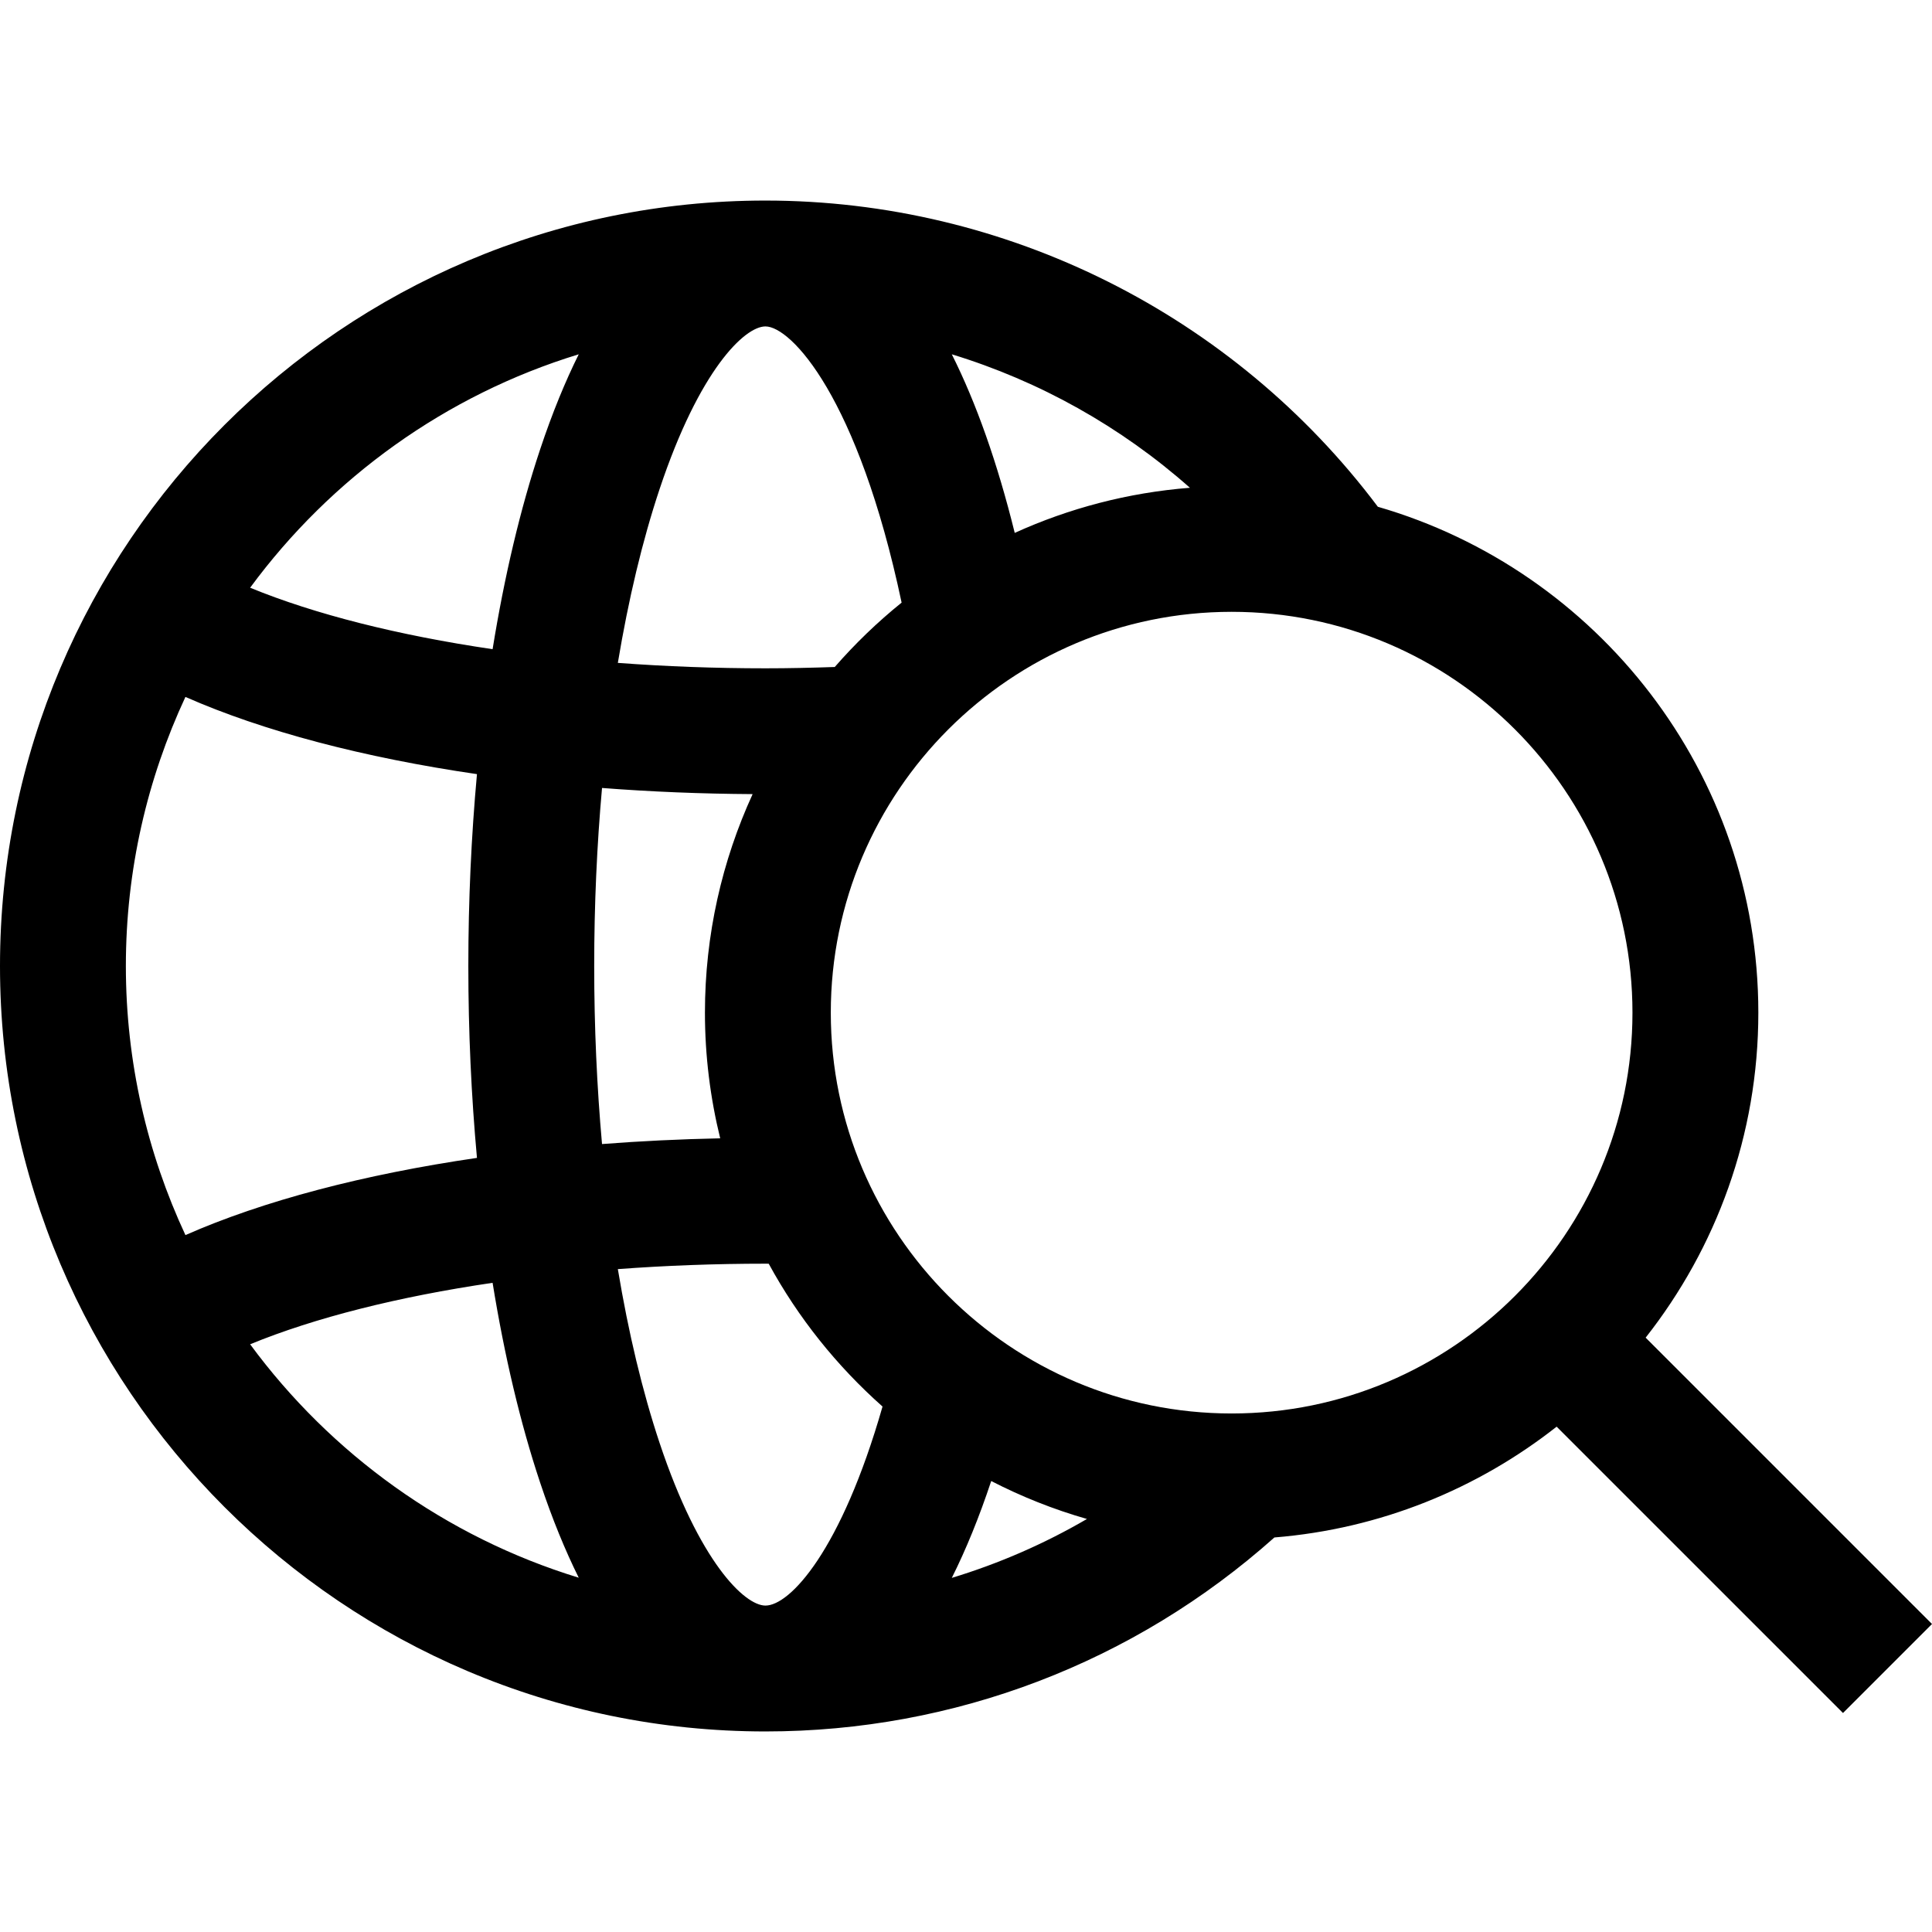 <?xml version="1.0" encoding="iso-8859-1"?>
<!-- Generator: Adobe Illustrator 18.0.0, SVG Export Plug-In . SVG Version: 6.00 Build 0)  -->
<!DOCTYPE svg PUBLIC "-//W3C//DTD SVG 1.1//EN" "http://www.w3.org/Graphics/SVG/1.1/DTD/svg11.dtd">
<svg version="1.1" id="Capa_1" xmlns="http://www.w3.org/2000/svg" xmlns:xlink="http://www.w3.org/1999/xlink" x="0px" y="0px"
	 viewBox="0 0 230.243 230.243" style="enable-background:new 0 0 230.243 230.243;" xml:space="preserve">
<path d="M219.636,204.145l10.607-10.606l-34.126-34.126c8.399-10.676,13.43-24.123,13.43-38.729
	c0-28.565-19.186-52.718-45.343-60.291c-17.199-22.901-44.278-36.492-72.985-36.492C40.921,23.901,0,64.822,0,115.122
	s40.921,91.221,91.219,91.221c22.506,0,43.927-8.202,60.655-23.118c12.633-1.02,24.214-5.792,33.636-13.204L219.636,204.145z
	 M129.535,181.021c-5.085,2.964-10.487,5.314-16.105,7.021c1.702-3.401,3.272-7.254,4.696-11.543
	C121.741,178.362,125.557,179.882,129.535,181.021z M91.219,191.342c-2.474,0-7.875-5.165-12.617-19.393
	c-2.045-6.134-3.709-13.127-4.971-20.705c5.7-0.423,11.594-0.646,17.588-0.646c0.132,0,0.261,0.004,0.393,0.004
	c3.507,6.439,8.116,12.19,13.562,17.021C100.255,184.803,94.14,191.342,91.219,191.342z M15,115.122
	c0-11.451,2.555-22.313,7.098-32.067c9.288,4.092,21.232,7.228,34.743,9.201c-0.673,7.374-1.028,15.044-1.028,22.867
	c0,7.823,0.355,15.492,1.028,22.867c-13.512,1.973-25.455,5.108-34.742,9.2C17.555,137.434,15,126.573,15,115.122z M70.813,115.122
	c0-7.281,0.322-14.396,0.933-21.217c5.814,0.449,11.82,0.697,17.947,0.732c-3.639,7.941-5.683,16.758-5.683,26.048
	c0,5.16,0.639,10.171,1.818,14.972c-4.79,0.099-9.496,0.329-14.083,0.683C71.135,129.518,70.813,122.403,70.813,115.122z
	 M91.219,38.901c3.043,0,11.044,8.409,16.229,32.915c-2.876,2.32-5.54,4.889-7.968,7.672c-2.742,0.094-5.502,0.157-8.263,0.157
	c-5.993,0-11.887-0.223-17.587-0.646c1.263-7.578,2.927-14.571,4.972-20.705C83.344,44.065,88.745,38.901,91.219,38.901z
	 M120.929,63.507c-2.056-8.323-4.578-15.461-7.499-21.283c10.465,3.197,20.155,8.621,28.376,15.905
	C134.415,58.711,127.384,60.577,120.929,63.507z M68.97,42.222c-1.598,3.218-3.143,6.96-4.599,11.328
	c-2.358,7.072-4.259,15.12-5.667,23.816c-11.237-1.654-21.179-4.155-28.895-7.325C39.428,56.974,53.104,47.074,68.97,42.222z
	 M29.809,160.202c7.716-3.169,17.657-5.671,28.895-7.325c1.408,8.696,3.309,16.744,5.667,23.816
	c1.456,4.368,3.001,8.11,4.599,11.328C53.104,183.169,39.428,173.269,29.809,160.202z M146.779,168.449
	c-26.34,0-47.77-21.427-47.77-47.765c0-26.341,21.43-47.771,47.77-47.771c26.339,0,47.768,21.43,47.768,47.771
	C194.547,147.021,173.118,168.449,146.779,168.449z"/>
<g>
</g>
<g>
</g>
<g>
</g>
<g>
</g>
<g>
</g>
<g>
</g>
<g>
</g>
<g>
</g>
<g>
</g>
<g>
</g>
<g>
</g>
<g>
</g>
<g>
</g>
<g>
</g>
<g>
</g>
</svg>
